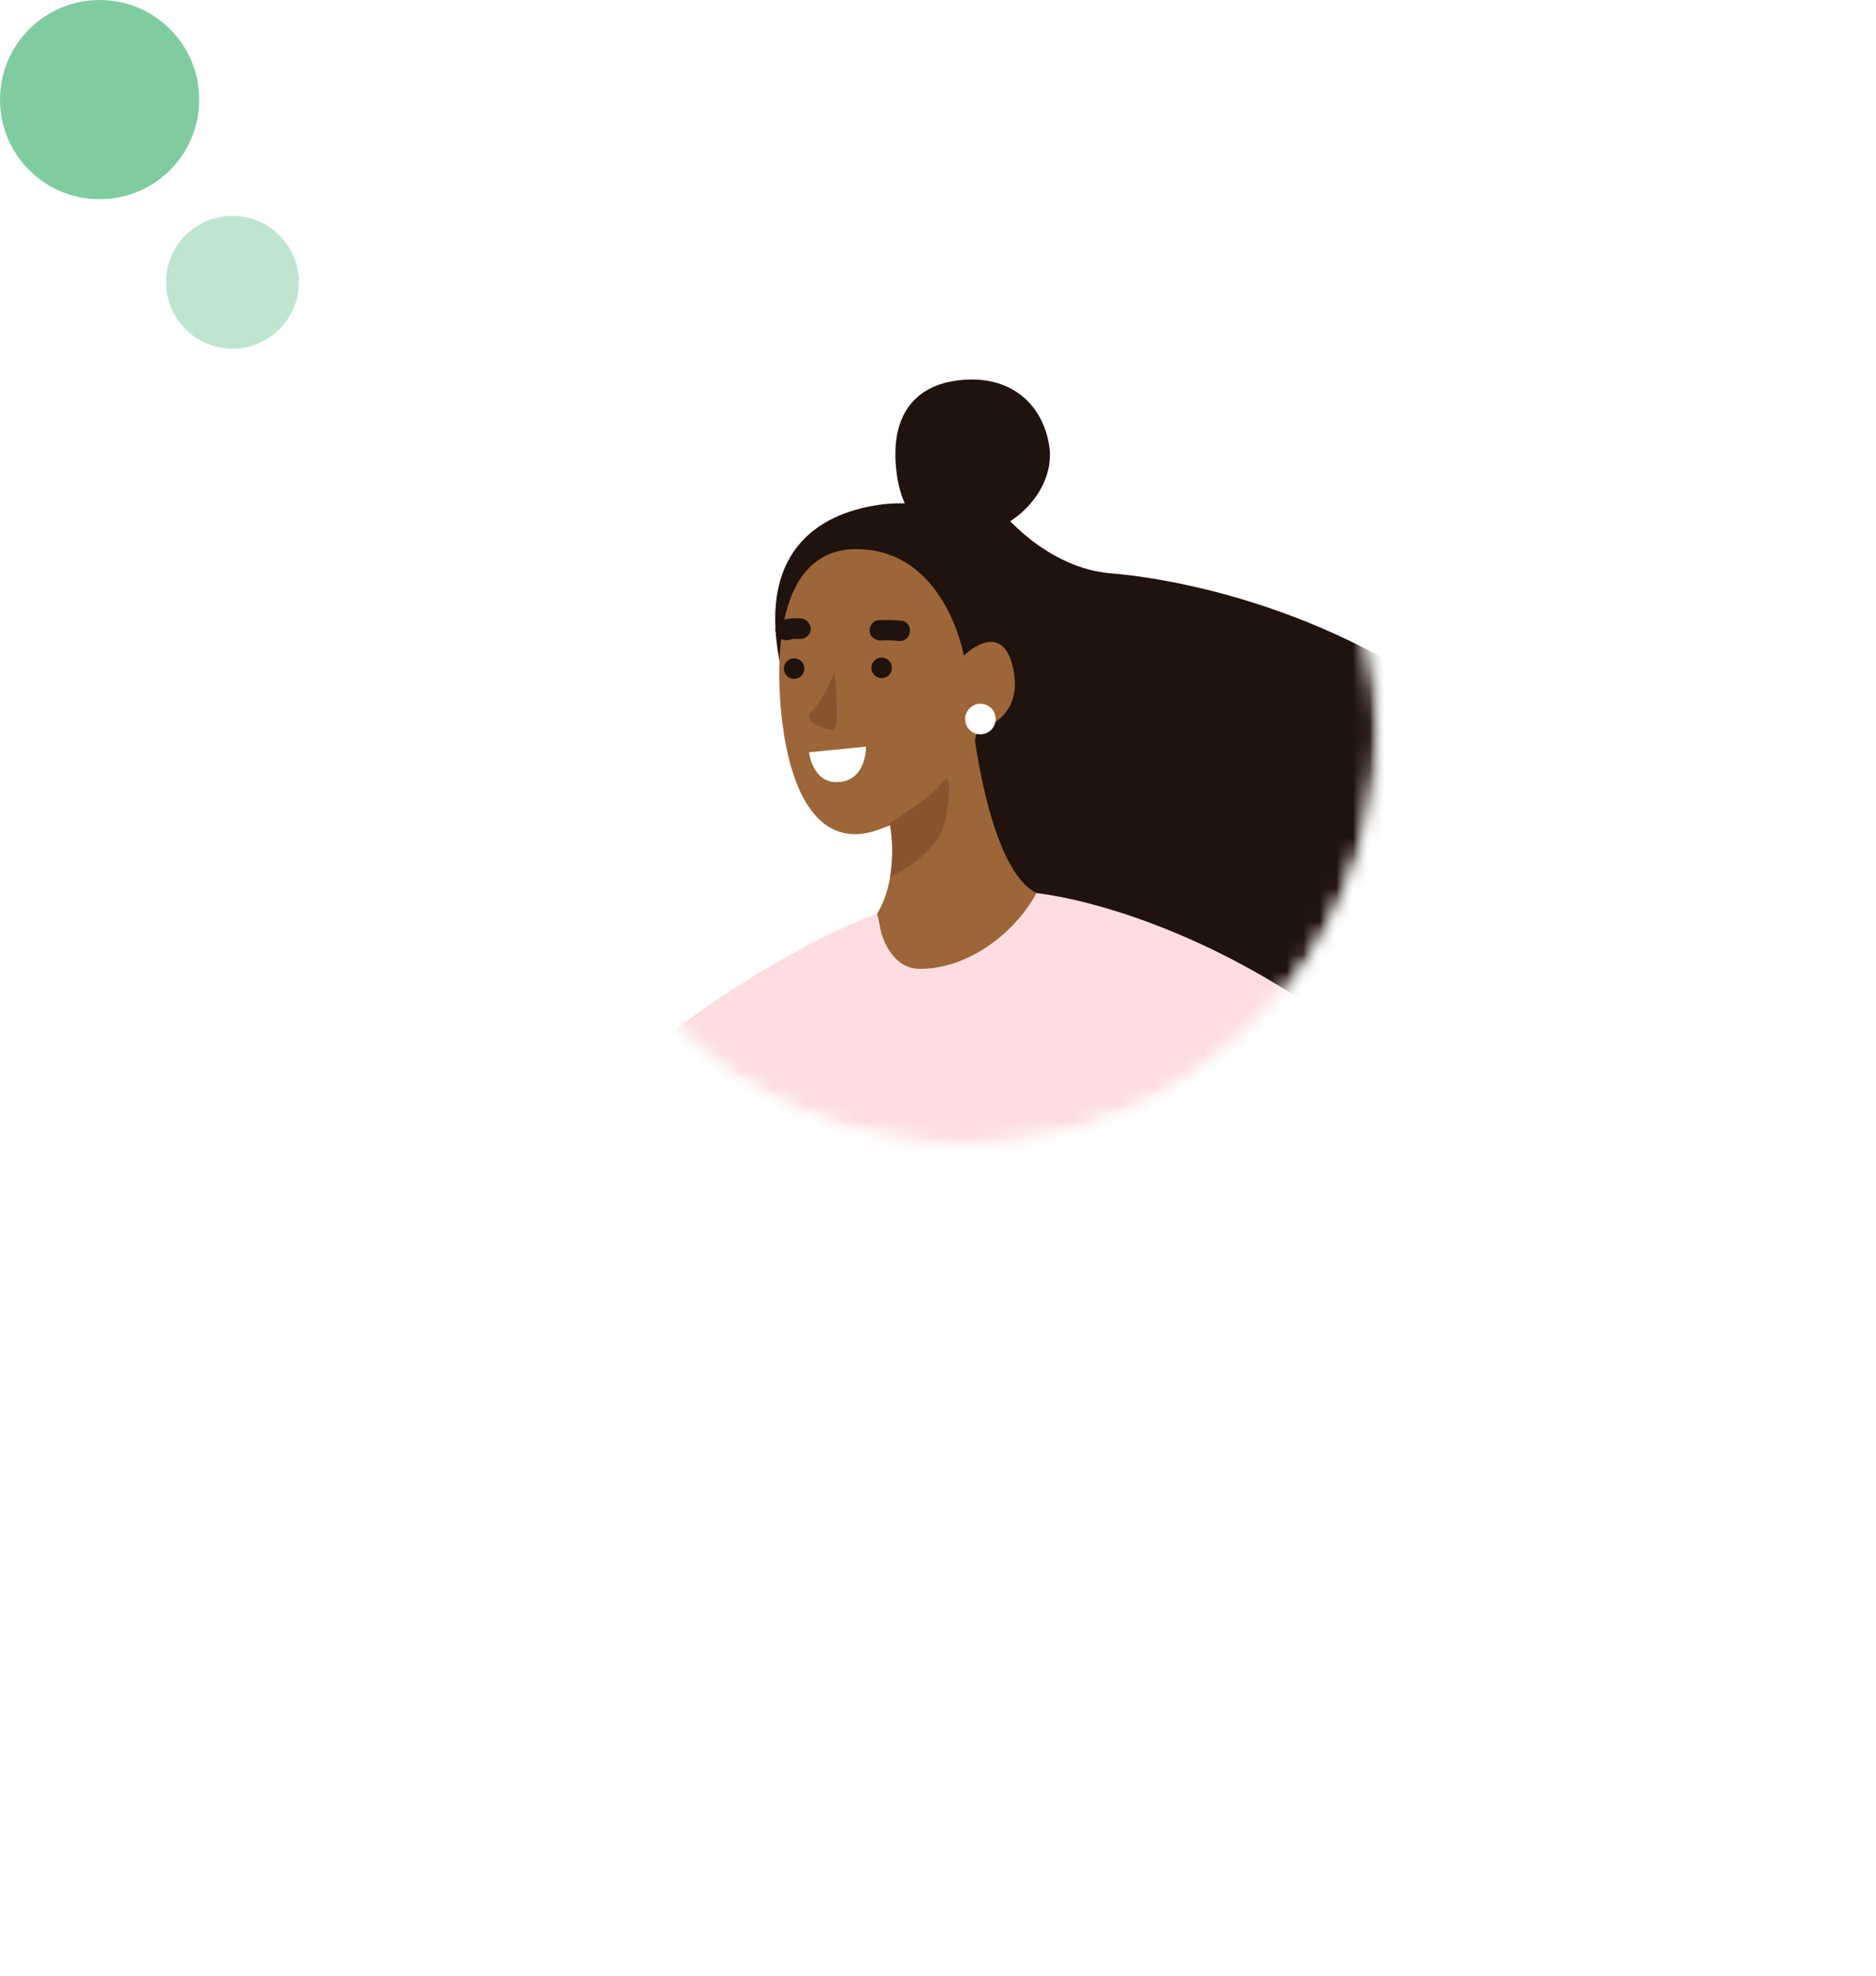 <svg width="113" height="119" viewBox="0 0 113 119" fill="none" xmlns="http://www.w3.org/2000/svg">
<circle opacity="0.5" cx="6" cy="6" r="6" fill="#009A44"/>
<circle opacity="0.25" cx="14" cy="17" r="4" fill="#009A44"/>
<g filter="url(#filter0_d_904_31778)">
<circle cx="58" cy="44" r="30" fill="white"/>
</g>
<mask id="mask0_904_31778" style="mask-type:alpha" maskUnits="userSpaceOnUse" x="33" y="19" width="50" height="50">
<circle cx="58" cy="44" r="25" fill="#C4C4C4"/>
</mask>
<g mask="url(#mask0_904_31778)">
<mask id="mask1_904_31778" style="mask-type:alpha" maskUnits="userSpaceOnUse" x="33" y="19" width="50" height="50">
<circle cx="58" cy="44" r="25" fill="#C4C4C4"/>
</mask>
<g mask="url(#mask1_904_31778)">
<g clip-path="url(#clip0_904_31778)">
<path d="M61.24 82.688C79.908 82.688 95.042 67.554 95.042 48.885C95.042 30.217 79.908 15.083 61.24 15.083C42.571 15.083 27.438 30.217 27.438 48.885C27.438 67.554 42.571 82.688 61.24 82.688Z" fill="white"/>
<path d="M60.323 30.804C60.323 30.804 63.004 34.242 66.992 34.54C70.979 34.86 82.117 36.9 90.642 44.967C99.052 52.919 96.508 61.008 95.042 63.323C87.548 75.194 68 69.831 57.962 55.165C47.948 40.498 60.323 30.804 60.323 30.804Z" fill="#20120C"/>
<path d="M60.277 31.515C58.696 30.644 55.235 30.14 53.219 30.369C49.621 30.804 45.656 32.913 46.94 39.742C48.75 49.367 58.1 47.419 61.538 43.821C64.379 40.91 64.792 33.967 60.277 31.515Z" fill="#20120C"/>
<path d="M54.021 28.581C54.342 30.965 55.739 32.729 58.123 32.408C61.4 31.95 63.531 29.315 63.21 26.931C62.89 24.548 61.033 22.462 57.619 22.921C55.235 23.242 53.517 24.892 54.021 28.581Z" fill="#20120C"/>
<path d="M58.054 39.49C58.054 39.49 56.954 33.073 51.569 33.073C47.49 33.073 46.573 37.794 47.054 42.904C47.558 47.992 49.438 51.154 52.806 50.008C56.358 48.794 58.329 46.823 58.856 44.004C58.856 44.004 61.629 43.408 61.056 40.406C60.438 37.106 58.054 39.49 58.054 39.49Z" fill="#9C6639"/>
<path d="M52.829 55.027C52.829 55.027 54.273 52.987 53.54 49.298L58.558 43.317C58.558 43.317 59.475 52.369 62.454 53.79C62.454 53.79 60.667 60.802 57.183 61.421C53.7 62.04 53.448 57.594 52.829 55.027Z" fill="#9C6639"/>
<path d="M50.263 40.498C50.263 40.498 49.575 42.217 48.91 42.812C48.246 43.408 49.575 43.913 50.125 43.958C50.675 44.004 50.263 40.498 50.263 40.498Z" fill="#89532E"/>
<path d="M58.146 43.477C58.237 43.981 58.719 44.302 59.223 44.21C59.727 44.119 60.048 43.638 59.956 43.133C59.865 42.629 59.383 42.308 58.879 42.4C58.375 42.515 58.054 42.996 58.146 43.477Z" fill="white"/>
<path d="M53.608 49.55C53.608 49.55 55.969 48.175 56.748 47.121C57.527 46.067 57.046 49.413 56.725 50.1C56.129 51.269 54.914 52.185 53.608 52.827C53.608 52.827 53.906 51.36 53.608 49.55Z" fill="#89532E"/>
<path d="M33.648 69.51C35.573 64.583 46.756 57.273 52.806 55.027C52.806 55.027 53.173 58.327 55.373 58.35C58.1 58.396 61.01 56.402 62.431 53.79C62.431 53.79 76.548 55.073 89.862 70.29C89.862 70.29 81.498 82.619 71.506 84.292C36.558 90.09 33.648 69.51 33.648 69.51Z" fill="#FDDDDF"/>
<path d="M47.833 40.888C48.175 40.888 48.452 40.611 48.452 40.269C48.452 39.927 48.175 39.65 47.833 39.65C47.492 39.65 47.215 39.927 47.215 40.269C47.215 40.611 47.492 40.888 47.833 40.888Z" fill="#20120C"/>
<path d="M53.104 40.842C53.446 40.842 53.723 40.565 53.723 40.223C53.723 39.881 53.446 39.604 53.104 39.604C52.763 39.604 52.486 39.881 52.486 40.223C52.486 40.565 52.763 40.842 53.104 40.842Z" fill="#20120C"/>
<path d="M54.273 37.381C53.815 37.335 53.356 37.335 52.898 37.358C52.554 37.381 52.325 37.771 52.394 38.069C52.462 38.435 52.783 38.596 53.104 38.573C53.448 38.55 53.792 38.573 54.136 38.596C54.938 38.688 55.075 37.45 54.273 37.381Z" fill="#20120C"/>
<path d="M48.223 37.244C47.879 37.221 47.513 37.244 47.192 37.335C46.871 37.404 46.642 37.771 46.733 38.092C46.825 38.413 47.146 38.619 47.49 38.55C47.558 38.527 47.604 38.527 47.673 38.504C47.696 38.504 47.742 38.504 47.765 38.481H47.788C47.925 38.481 48.062 38.481 48.2 38.481C48.521 38.504 48.842 38.206 48.842 37.885C48.819 37.542 48.567 37.267 48.223 37.244Z" fill="#20120C"/>
<path d="M48.727 45.31L52.165 44.967C52.165 44.967 52.21 46.96 50.56 47.098C48.956 47.258 48.727 45.31 48.727 45.31Z" fill="white"/>
</g>
</g>
</g>
<defs>
<filter id="filter0_d_904_31778" x="3" y="9" width="110" height="110" filterUnits="userSpaceOnUse" color-interpolation-filters="sRGB">
<feFlood flood-opacity="0" result="BackgroundImageFix"/>
<feColorMatrix in="SourceAlpha" type="matrix" values="0 0 0 0 0 0 0 0 0 0 0 0 0 0 0 0 0 0 127 0" result="hardAlpha"/>
<feMorphology radius="15" operator="erode" in="SourceAlpha" result="effect1_dropShadow_904_31778"/>
<feOffset dy="20"/>
<feGaussianBlur stdDeviation="20"/>
<feComposite in2="hardAlpha" operator="out"/>
<feColorMatrix type="matrix" values="0 0 0 0 0.467 0 0 0 0 0.478 0 0 0 0 0.565 0 0 0 0.5 0"/>
<feBlend mode="normal" in2="BackgroundImageFix" result="effect1_dropShadow_904_31778"/>
<feBlend mode="normal" in="SourceGraphic" in2="effect1_dropShadow_904_31778" result="shape"/>
</filter>
<clipPath id="clip0_904_31778">
<rect width="68.75" height="68.75" fill="white" transform="translate(26.75 14.625)"/>
</clipPath>
</defs>
</svg>
